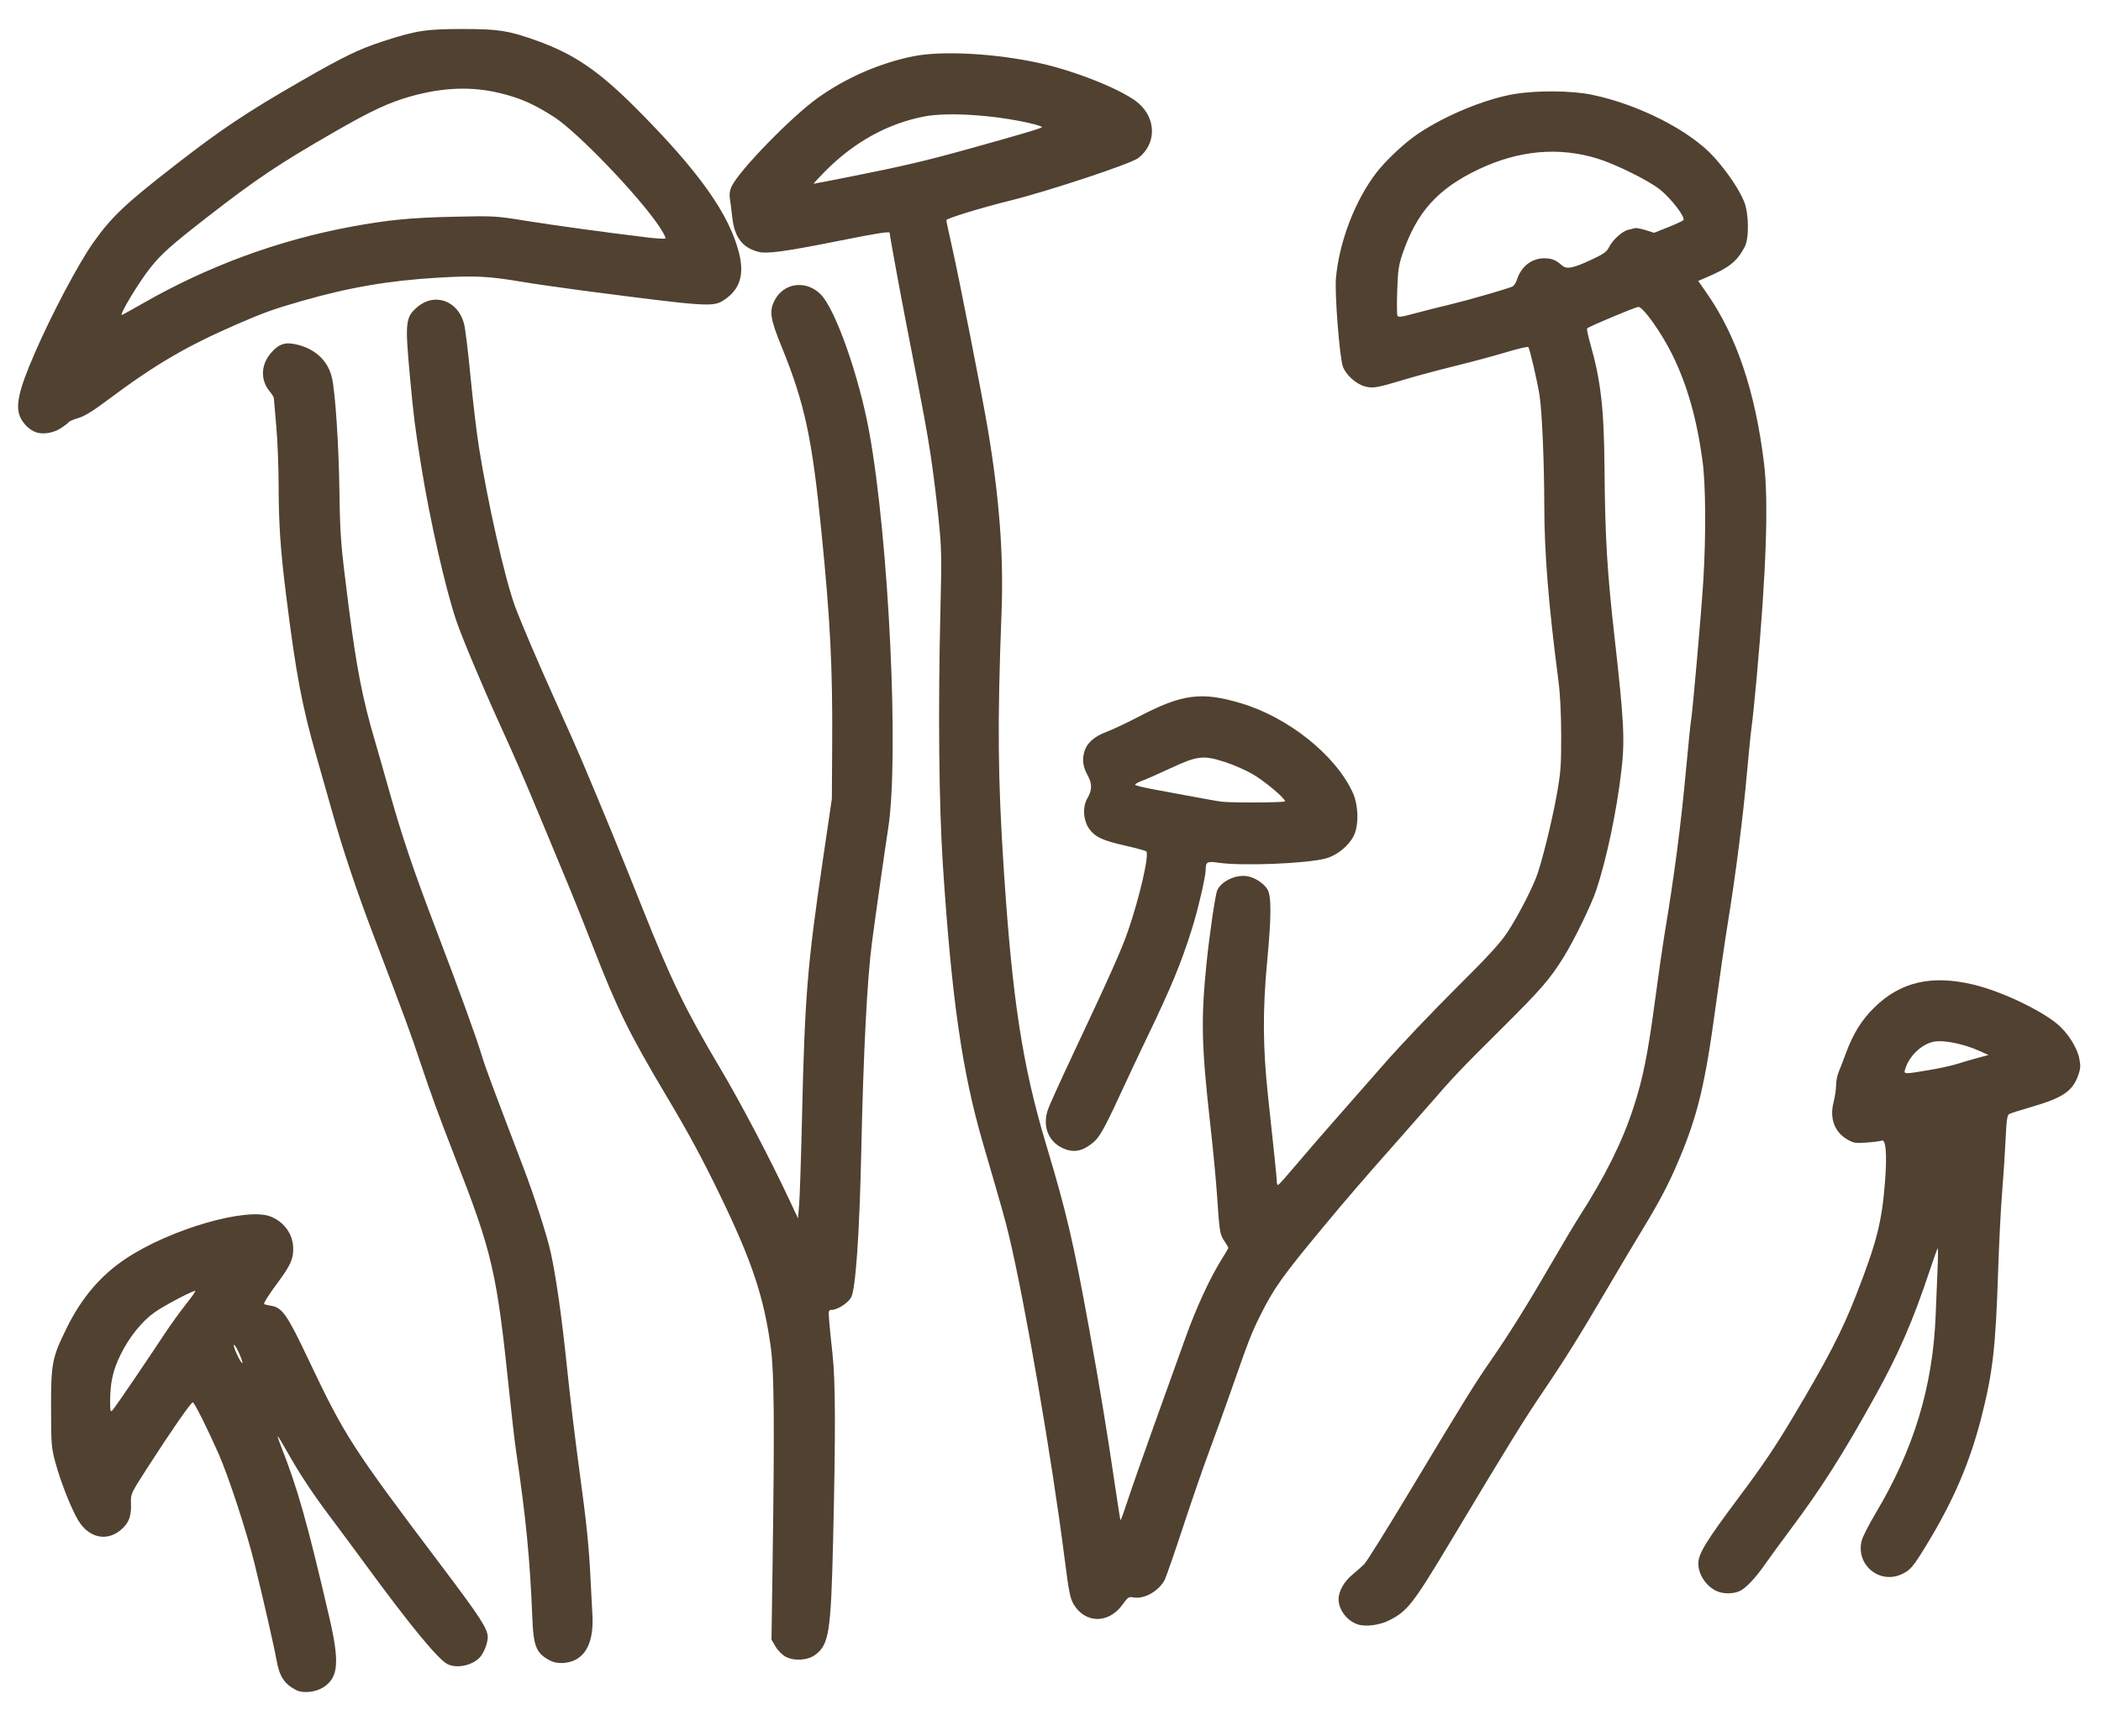 <?xml version="1.0" encoding="UTF-8" standalone="no"?>
<!-- Created with Inkscape (http://www.inkscape.org/) -->

<svg
   version="1.1"
   id="svg2"
   width="414.856"
   height="342.858"
   viewBox="0 0 414.856 342.858"
   sodipodi:docname="brownshroom3.svg"
   inkscape:version="1.1.2 (0a00cf5339, 2022-02-04)"
   xmlns:inkscape="http://www.inkscape.org/namespaces/inkscape"
   xmlns:sodipodi="http://sodipodi.sourceforge.net/DTD/sodipodi-0.dtd"
   xmlns="http://www.w3.org/2000/svg"
   xmlns:svg="http://www.w3.org/2000/svg">
  <defs
     id="defs6" />
  <sodipodi:namedview
     id="namedview4"
     pagecolor="#ffffff"
     bordercolor="#666666"
     borderopacity="1.0"
     inkscape:pageshadow="2"
     inkscape:pageopacity="0.0"
     inkscape:pagecheckerboard="0"
     showgrid="false"
     inkscape:zoom="0.89090347"
     inkscape:cx="137.50087"
     inkscape:cy="98.214905"
     inkscape:window-width="1920"
     inkscape:window-height="1044"
     inkscape:window-x="0"
     inkscape:window-y="0"
     inkscape:window-maximized="1"
     inkscape:current-layer="g8" />
  <g
     inkscape:groupmode="layer"
     inkscape:label="Image"
     id="g8"
     transform="translate(-168.974,-412.99)">
    <path
       style="fill:#504130;stroke-width:0.32;fill-opacity:1"
       d="m 227.36,746.715 c -2.318,-1.25 -3.21,-2.659 -3.813,-6.019 -0.486,-2.711 -2.62,-12.048 -4.4,-19.256 -1.487,-6.021 -5.078,-16.964 -6.982,-21.28 -2.246,-5.091 -4.824,-10.24 -5.128,-10.24 -0.347,0 -4.486,5.977 -8.974,12.96 -3.289,5.116 -3.291,5.122 -3.227,7.004 0.082,2.394 -0.343,3.666 -1.642,4.919 -2.841,2.74 -6.596,2.068 -8.78,-1.573 -1.38,-2.3 -3.467,-7.589 -4.497,-11.397 -0.795,-2.936 -0.844,-3.541 -0.86,-10.633 -0.02,-8.936 0.19,-10.037 3.031,-15.84 2.944,-6.014 6.711,-10.452 11.699,-13.782 8.755,-5.845 24.017,-10.265 28.695,-8.31 2.712,1.133 4.378,3.539 4.391,6.342 0.009,2.04 -0.571,3.32 -2.995,6.598 -1.851,2.504 -2.758,3.915 -2.758,4.29 0,0.077 0.604,0.237 1.343,0.355 2.248,0.359 3.19,1.709 7.403,10.599 7.203,15.198 8.542,17.276 26.326,40.841 7.621,10.098 9.088,12.361 9.088,14.022 0,1.151 -0.749,3.082 -1.532,3.948 -1.49,1.648 -4.606,2.301 -6.444,1.35 -1.869,-0.966 -7.386,-7.677 -16.189,-19.692 -2.257,-3.08 -5.365,-7.274 -6.908,-9.32 -3.413,-4.526 -6.128,-8.63 -8.476,-12.812 -0.972,-1.731 -1.829,-3.148 -1.904,-3.148 -0.075,0 0.161,0.756 0.526,1.68 3.376,8.549 5.21,15.02 9.592,33.84 2.109,9.059 1.883,12.06 -1.054,14.004 -1.58,1.045 -4.141,1.301 -5.531,0.551 z m -31.833,-61.435 c 2.148,-3.168 4.803,-7.128 5.9,-8.8 1.097,-1.672 2.953,-4.252 4.124,-5.733 1.171,-1.481 2.073,-2.75 2.003,-2.82 -0.224,-0.224 -6.046,2.825 -7.988,4.183 -2.525,1.766 -5.046,4.886 -6.764,8.37 -1.531,3.106 -2.076,5.535 -2.08,9.269 -0.002,1.925 0.059,2.165 0.449,1.76 0.248,-0.258 2.208,-3.061 4.356,-6.229 z m 20.61,-5.16 c -0.467,-1.034 -0.914,-1.711 -0.992,-1.505 -0.158,0.416 1.448,3.778 1.69,3.537 0.084,-0.084 -0.23,-0.998 -0.698,-2.032 z m 61.463,60.816 c -2.724,-1.42 -3.289,-2.762 -3.51,-8.337 -0.465,-11.723 -1.256,-19.862 -3.22,-33.103 -0.25,-1.686 -0.819,-6.582 -1.264,-10.88 -2.547,-24.594 -3.333,-28.01 -10.886,-47.335 -2.986,-7.639 -4.811,-12.644 -6.83,-18.72 -1.84,-5.539 -2.93,-8.497 -9.289,-25.201 -3.206,-8.423 -6.003,-16.795 -8.042,-24.079 -0.739,-2.64 -2.109,-7.464 -3.044,-10.72 -2.913,-10.141 -4.103,-16.454 -6.063,-32.16 -1.105,-8.857 -1.45,-13.959 -1.459,-21.6 -0.004,-3.608 -0.216,-8.864 -0.471,-11.68 -0.255,-2.816 -0.468,-5.289 -0.473,-5.495 -0.005,-0.206 -0.364,-0.797 -0.798,-1.313 -1.926,-2.289 -1.786,-5.391 0.348,-7.754 1.575,-1.743 2.802,-2.088 5.224,-1.467 3.548,0.909 5.953,3.248 6.703,6.52 0.647,2.823 1.333,13.138 1.465,22.057 0.139,9.332 0.245,10.686 1.794,22.813 1.596,12.496 2.755,18.446 5.237,26.88 0.596,2.024 1.83,6.344 2.742,9.6 2.544,9.076 4.795,15.748 9.332,27.655 4.774,12.529 7.82,20.925 9.007,24.825 0.732,2.405 2.013,5.854 8.204,22.08 2.176,5.702 4.667,13.439 5.41,16.8 1.065,4.818 2.212,12.947 3.25,23.04 0.543,5.28 1.617,14.208 2.386,19.84 1.465,10.722 1.929,15.273 2.239,21.92 0.102,2.2 0.258,5.152 0.346,6.56 0.297,4.744 -0.842,7.825 -3.369,9.114 -1.512,0.771 -3.648,0.832 -4.972,0.142 z m 46.492,-0.773 c -0.665,-0.361 -1.538,-1.244 -1.985,-2.006 l -0.798,-1.361 0.225,-15.518 c 0.39,-26.948 0.303,-37.325 -0.357,-42.168 -1.352,-9.933 -3.708,-17.022 -9.932,-29.887 -3.656,-7.557 -6.203,-12.271 -10.773,-19.944 -7.221,-12.121 -9.619,-16.998 -14.371,-29.225 -1.551,-3.99 -3.689,-9.343 -4.751,-11.895 -1.062,-2.552 -3.366,-8.096 -5.119,-12.32 -3.74,-9.014 -5.524,-13.132 -8.8,-20.32 -3.225,-7.076 -7.319,-16.85 -8.377,-20 -2.145,-6.386 -5.178,-19.759 -6.893,-30.4 -1.246,-7.729 -1.497,-9.716 -2.241,-17.76 -0.989,-10.683 -0.889,-11.674 1.387,-13.672 3.405,-2.99 8.061,-1.38 9.291,3.213 0.244,0.912 0.822,5.619 1.284,10.459 0.462,4.84 1.207,11.104 1.654,13.92 1.747,10.984 5.081,25.749 7.056,31.241 1.109,3.086 4.856,11.839 8.748,20.439 1.713,3.784 3.783,8.464 4.6,10.4 4.58,10.847 7.479,17.917 11.943,29.12 5.661,14.205 8.457,19.959 15.321,31.52 4.155,6.999 9.898,17.957 13.92,26.56 l 1.421,3.04 0.229,-2.72 c 0.126,-1.496 0.384,-9.416 0.573,-17.6 0.543,-23.46 1.041,-29.602 4.074,-50.24 l 1.811,-12.32 0.063,-10.72 c 0.091,-15.38 -0.366,-24.396 -2.131,-42.08 -1.847,-18.499 -3.3,-25.25 -7.835,-36.403 -2.27,-5.582 -2.499,-7.064 -1.418,-9.183 1.803,-3.535 6.259,-4.111 9.144,-1.182 2.892,2.936 7.539,16.126 9.543,27.088 3.887,21.254 5.947,64.356 3.747,78.4 -0.636,4.059 -2.456,16.871 -3.205,22.56 -0.94,7.141 -1.677,21.521 -2.098,40.96 -0.362,16.714 -1.119,27.546 -2.033,29.112 -0.625,1.071 -2.707,2.394 -3.779,2.403 -0.648,0.005 -0.681,0.126 -0.543,2.005 0.081,1.1 0.38,4.088 0.665,6.64 0.602,5.394 0.633,15.439 0.115,37.28 -0.419,17.658 -0.806,20.133 -3.463,22.16 -1.5,1.144 -4.207,1.329 -5.911,0.403 z m 112.999,-6.372 c -2.139,-0.692 -3.821,-2.907 -3.805,-5.012 0.011,-1.548 1.095,-3.464 2.714,-4.8 0.839,-0.692 1.902,-1.636 2.362,-2.096 0.46,-0.46 4.419,-6.796 8.797,-14.08 11.143,-18.538 13.041,-21.6 16.229,-26.194 3.572,-5.146 7.388,-11.271 12.069,-19.369 2.035,-3.52 4.439,-7.552 5.342,-8.96 5.147,-8.02 8.474,-14.711 10.711,-21.546 1.895,-5.79 2.843,-10.533 4.328,-21.654 0.634,-4.752 1.429,-10.296 1.766,-12.32 2.01,-12.069 3.257,-21.621 4.309,-33.012 0.445,-4.812 0.876,-9.049 0.96,-9.417 0.259,-1.142 2.044,-21.422 2.42,-27.485 0.559,-9.016 0.497,-19.16 -0.144,-23.846 -1.148,-8.387 -3.021,-14.969 -5.962,-20.96 -2.098,-4.273 -5.765,-9.44 -6.699,-9.44 -0.553,0 -9.724,3.848 -10.124,4.248 -0.102,0.102 0.176,1.456 0.619,3.009 2.096,7.353 2.717,12.814 2.815,24.743 0.112,13.621 0.504,20.167 2,33.44 1.847,16.386 2.036,20.055 1.338,26.08 -0.937,8.098 -2.928,17.545 -5.004,23.75 -0.942,2.815 -4.348,9.822 -6.316,12.99 -2.834,4.565 -4.416,6.39 -12.533,14.46 -8.285,8.237 -9.041,9.035 -14.403,15.2 -1.837,2.112 -5.003,5.712 -7.037,8 -5.161,5.806 -9.141,10.432 -13.63,15.84 -8.045,9.691 -9.754,12.098 -12.429,17.497 -1.764,3.56 -2.165,4.597 -5.798,14.983 -1.17,3.344 -3.068,8.6 -4.218,11.68 -1.15,3.08 -3.489,9.848 -5.197,15.04 -1.708,5.192 -3.339,9.887 -3.623,10.433 -1.174,2.255 -4.097,3.882 -6.215,3.458 -0.863,-0.173 -1.063,-0.035 -2.142,1.465 -2.72,3.786 -7.378,3.721 -9.637,-0.135 -0.679,-1.159 -0.94,-2.48 -1.748,-8.852 -2.492,-19.65 -7.872,-50.886 -11.018,-63.969 -0.781,-3.25 -1.226,-4.831 -5.128,-18.22 -4.102,-14.079 -6.166,-28.391 -7.897,-54.763 -0.793,-12.087 -0.972,-30.576 -0.489,-50.697 0.256,-10.684 0.226,-12.008 -0.413,-18.24 -0.379,-3.696 -1.053,-9.096 -1.498,-12 -0.801,-5.234 -1.279,-7.817 -4.77,-25.76 -1.407,-7.231 -3.329,-17.739 -3.352,-18.32 -0.011,-0.296 -2.66,0.12 -9.552,1.5 -11.132,2.229 -14.676,2.715 -16.421,2.251 -3.122,-0.831 -4.664,-2.885 -5.1,-6.793 -0.162,-1.451 -0.379,-3.162 -0.484,-3.804 -0.125,-0.768 -0.009,-1.547 0.339,-2.281 1.534,-3.232 11.901,-13.871 17.138,-17.586 5.563,-3.947 12.159,-6.811 18.756,-8.145 5.673,-1.147 16.311,-0.564 24.999,1.369 7.34,1.633 16.6,5.399 19.492,7.927 3.545,3.098 3.499,8.079 -0.101,10.826 -1.478,1.128 -17.813,6.541 -25.391,8.414 -5.633,1.392 -12.48,3.491 -12.48,3.825 0,0.205 0.493,2.525 1.095,5.155 1.309,5.714 5.936,29.242 7.06,35.9 2.32,13.74 3.18,25.138 2.747,36.402 -0.844,21.941 -0.744,32.766 0.47,51.2 1.669,25.338 3.681,38.379 8.292,53.76 4.087,13.629 5.376,19.137 8.495,36.288 2.14,11.77 3.6,20.615 5.127,31.071 0.553,3.783 1.052,6.926 1.11,6.984 0.058,0.058 0.708,-1.742 1.445,-3.999 0.737,-2.257 3.102,-9 5.255,-14.984 2.154,-5.984 4.894,-13.616 6.089,-16.96 2.172,-6.075 4.89,-11.961 7.245,-15.692 0.687,-1.088 1.249,-2.064 1.249,-2.169 0,-0.105 -0.353,-0.711 -0.783,-1.346 -0.885,-1.304 -0.962,-1.786 -1.449,-9.095 -0.193,-2.894 -0.779,-9.054 -1.302,-13.689 -1.772,-15.704 -1.897,-20.939 -0.764,-32.09 0.549,-5.401 1.693,-13.279 2.074,-14.283 0.692,-1.82 3.646,-3.266 5.918,-2.897 1.527,0.248 3.28,1.376 4.018,2.586 0.816,1.338 0.803,5.288 -0.045,14.274 -0.906,9.594 -0.857,17.073 0.174,26.56 1.152,10.606 1.746,16.385 1.753,17.067 0.004,0.323 0.129,0.539 0.278,0.48 0.15,-0.059 1.886,-2.018 3.858,-4.353 1.972,-2.336 5.399,-6.296 7.615,-8.8 2.216,-2.504 6.481,-7.362 9.479,-10.794 2.997,-3.432 9.284,-10.056 13.971,-14.72 6.625,-6.592 8.929,-9.102 10.351,-11.274 1.924,-2.94 4.505,-7.863 5.645,-10.773 1.033,-2.634 3.112,-11.012 4.082,-16.448 0.767,-4.297 0.867,-5.651 0.855,-11.586 -0.008,-4.384 -0.201,-8.166 -0.554,-10.88 -1.956,-15.042 -2.761,-24.997 -2.781,-34.4 -0.019,-8.845 -0.446,-18.763 -0.944,-21.92 -0.444,-2.815 -1.93,-9.202 -2.214,-9.513 -0.117,-0.128 -2.081,0.332 -4.364,1.023 -2.283,0.691 -6.815,1.91 -10.071,2.709 -3.256,0.799 -7.792,2.019 -10.08,2.71 -5.318,1.607 -6.183,1.758 -7.726,1.342 -1.776,-0.478 -3.802,-2.308 -4.378,-3.954 -0.66,-1.885 -1.634,-14.396 -1.36,-17.466 0.638,-7.147 3.778,-15.334 7.973,-20.782 1.95,-2.533 5.702,-6.028 8.372,-7.798 5.517,-3.659 13.33,-6.849 19.04,-7.774 4.41,-0.715 11.147,-0.649 15.054,0.148 9.239,1.883 19.452,7.076 24.178,12.294 2.586,2.856 5.007,6.428 5.968,8.809 0.961,2.38 1.025,7.272 0.118,8.974 -1.546,2.902 -3.052,4.093 -7.649,6.054 l -1.532,0.653 1.734,2.486 c 5.843,8.379 9.551,19.412 11.267,33.526 0.92,7.569 0.444,21.417 -1.458,42.4 -0.359,3.96 -0.795,8.208 -0.969,9.44 -0.174,1.232 -0.604,5.48 -0.956,9.44 -0.765,8.598 -2.176,19.692 -3.704,29.12 -0.613,3.784 -1.688,11.128 -2.387,16.32 -2.155,15.99 -3.593,22.009 -7.415,31.04 -1.942,4.589 -3.71,7.957 -7.135,13.6 -1.71,2.816 -4.627,7.712 -6.483,10.88 -5.787,9.876 -8.667,14.508 -13.036,20.96 -3.964,5.855 -6.655,10.214 -18.429,29.85 -7.305,12.183 -8.429,13.627 -12.02,15.444 -1.904,0.963 -4.646,1.324 -6.213,0.817 z m 18.202,-260.665 c 3.191,-0.755 10.799,-2.939 12.29,-3.528 0.299,-0.118 0.715,-0.742 0.924,-1.387 0.847,-2.613 2.905,-4.212 5.419,-4.212 1.42,0 2.311,0.355 3.419,1.364 0.949,0.864 2.145,0.644 5.847,-1.076 2.462,-1.144 3.026,-1.549 3.529,-2.535 0.742,-1.454 2.599,-3.12 3.762,-3.375 0.481,-0.105 1.071,-0.253 1.312,-0.329 0.241,-0.076 1.191,0.1 2.112,0.39 l 1.674,0.528 2.688,-1.068 c 1.478,-0.587 2.864,-1.22 3.079,-1.405 0.554,-0.479 -2.38,-4.321 -4.684,-6.133 -2.234,-1.757 -8.603,-4.913 -12.15,-6.02 -7.667,-2.393 -15.626,-1.691 -23.561,2.079 -8.108,3.852 -12.263,8.479 -15.07,16.78 -0.732,2.164 -0.889,3.263 -1.016,7.105 -0.083,2.5 -0.071,4.752 0.026,5.004 0.147,0.382 0.725,0.31 3.48,-0.434 1.817,-0.491 4.93,-1.278 6.918,-1.749 z m -118.306,-25.27 c 9.796,-1.945 14.7,-3.086 22.211,-5.17 11.536,-3.201 15.52,-4.381 15.52,-4.597 0,-0.117 -1.044,-0.456 -2.32,-0.753 -7.026,-1.637 -16.209,-2.236 -20.839,-1.359 -7.206,1.365 -13.883,5.031 -19.558,10.74 -1.401,1.409 -2.466,2.563 -2.366,2.563 0.1,0 3.408,-0.641 7.353,-1.424 z M 508,727.232 c -2.106,-0.928 -3.68,-3.27 -3.68,-5.474 0,-1.93 1.486,-4.347 8.159,-13.278 4.622,-6.186 7.006,-9.72 10.473,-15.528 6.895,-11.552 9.736,-17.046 12.567,-24.303 4.018,-10.298 5.042,-14.321 5.66,-22.249 0.425,-5.445 0.184,-8.486 -0.645,-8.156 -0.294,0.117 -1.639,0.292 -2.991,0.388 -2.227,0.159 -2.586,0.1 -3.843,-0.637 -2.495,-1.462 -3.485,-4.152 -2.682,-7.287 0.276,-1.078 0.502,-2.601 0.502,-3.385 0,-0.783 0.227,-1.96 0.505,-2.614 0.278,-0.654 0.92,-2.318 1.427,-3.696 1.425,-3.871 3.083,-6.552 5.579,-9.013 5.203,-5.134 11.379,-6.554 19.723,-4.535 5.327,1.288 12.913,4.858 16.405,7.719 2.025,1.66 3.913,4.581 4.364,6.753 0.305,1.467 0.282,2.021 -0.134,3.24 -1.117,3.277 -2.998,4.582 -9.217,6.394 -2.163,0.63 -4.165,1.267 -4.448,1.414 -0.422,0.22 -0.555,1.145 -0.742,5.161 -0.125,2.691 -0.435,7.413 -0.688,10.493 -0.253,3.08 -0.601,9.992 -0.774,15.36 -0.478,14.882 -1.045,19.921 -3.203,28.48 -2.345,9.302 -5.628,16.951 -11.126,25.92 -2.478,4.043 -3.051,4.709 -4.712,5.475 -4.454,2.055 -9.154,-1.934 -7.882,-6.69 0.206,-0.77 1.463,-3.223 2.793,-5.452 7.48,-12.534 11.236,-24.936 11.79,-38.933 0.105,-2.64 0.274,-6.744 0.377,-9.12 0.103,-2.376 0.113,-4.248 0.024,-4.16 -0.089,0.088 -0.823,2.14 -1.631,4.56 -3.272,9.806 -6.084,16.278 -10.659,24.533 -6.422,11.589 -10.662,18.262 -16.893,26.587 -1.778,2.376 -3.934,5.328 -4.79,6.56 -2.048,2.948 -3.929,4.93 -5.199,5.477 -1.283,0.552 -3.151,0.55 -4.41,-0.005 z m 41.865,-102.914 c 2.082,-0.351 4.602,-0.904 5.6,-1.228 0.998,-0.324 2.791,-0.85 3.985,-1.17 l 2.171,-0.581 -2.011,-0.898 c -2.693,-1.203 -6.329,-1.993 -8.3,-1.804 -2.611,0.251 -5.35,2.732 -6.184,5.603 -0.262,0.903 -0.16,0.905 4.739,0.078 z m -171.252,15.316 c -2.756,-1.364 -3.837,-4.448 -2.676,-7.633 0.353,-0.968 2.473,-5.648 4.711,-10.4 7.405,-15.724 9.766,-21.009 11.062,-24.764 2.292,-6.641 4.238,-15.125 3.604,-15.707 -0.151,-0.138 -2.002,-0.647 -4.114,-1.129 -4.507,-1.03 -5.886,-1.658 -7.083,-3.227 -1.243,-1.63 -1.445,-4.414 -0.444,-6.111 0.943,-1.598 0.981,-2.872 0.132,-4.42 -0.977,-1.782 -1.185,-3.078 -0.753,-4.685 0.487,-1.81 1.942,-3.127 4.498,-4.072 1.127,-0.417 3.93,-1.74 6.227,-2.941 8.648,-4.52 12.417,-5.012 20.302,-2.652 9.28,2.777 18.557,10.187 21.975,17.552 1.186,2.556 1.273,6.612 0.186,8.681 -1.045,1.988 -3.27,3.783 -5.437,4.385 -3.674,1.021 -16.485,1.542 -21.194,0.862 -2.294,-0.331 -2.557,-0.189 -2.565,1.393 -0.007,1.376 -1.527,7.899 -2.731,11.719 -2.155,6.839 -4.114,11.568 -8.949,21.6 -1.357,2.816 -3.327,6.992 -4.378,9.28 -3.629,7.901 -4.782,10.044 -5.954,11.073 -2.251,1.977 -4.138,2.329 -6.419,1.2 z m 44.106,-68.399 c 0,-0.595 -3.993,-3.949 -6.347,-5.33 -1.349,-0.792 -3.821,-1.881 -5.493,-2.421 -4.291,-1.385 -5.466,-1.253 -10.73,1.204 -2.283,1.066 -4.835,2.187 -5.672,2.492 -0.837,0.305 -1.45,0.67 -1.363,0.812 0.087,0.142 1.852,0.566 3.922,0.942 2.07,0.376 5.635,1.036 7.923,1.466 2.288,0.43 4.592,0.836 5.12,0.903 2.059,0.259 12.64,0.202 12.64,-0.069 z M 176,498.329 c -1.14,-0.429 -2.302,-1.516 -2.926,-2.74 -1.156,-2.265 -0.485,-5.384 2.766,-12.869 3.391,-7.808 8.693,-17.809 11.611,-21.902 3.61,-5.064 6.256,-7.565 16.069,-15.191 9.195,-7.145 14.148,-10.452 24.96,-16.666 8.401,-4.828 11.398,-6.28 16.146,-7.822 6.523,-2.119 8.474,-2.419 15.694,-2.419 7,0 8.97,0.298 14.24,2.156 7.614,2.683 12.526,5.998 20.01,13.5 12.354,12.384 18.396,20.875 20.328,28.569 1.092,4.346 0.17,7.223 -2.982,9.308 -2.125,1.405 -3.248,1.33 -27.917,-1.883 -4.048,-0.527 -9.448,-1.309 -12,-1.736 -6.579,-1.103 -9.238,-1.236 -16.356,-0.821 -9.823,0.574 -17.732,1.926 -27.193,4.649 -5.557,1.599 -7.451,2.283 -12.931,4.668 -9.781,4.256 -16.059,7.944 -25.263,14.84 -2.921,2.189 -4.607,3.225 -5.819,3.577 -0.938,0.273 -1.798,0.645 -1.91,0.826 -0.112,0.182 -0.863,0.748 -1.669,1.259 -1.431,0.907 -3.508,1.206 -4.859,0.698 z m 21.13,-25.401 c 12.863,-7.369 26.819,-12.511 41.147,-15.158 7.373,-1.363 11.73,-1.787 20.283,-1.978 8.006,-0.178 8.275,-0.163 14.24,0.799 5.565,0.898 15.878,2.311 24.071,3.299 1.799,0.217 3.369,0.296 3.49,0.176 0.12,-0.12 -0.435,-1.192 -1.233,-2.382 -4.064,-6.058 -16.138,-18.627 -20.727,-21.577 -3.947,-2.537 -6.628,-3.728 -10.588,-4.702 -5.67,-1.395 -11.385,-1.186 -17.863,0.651 -4.235,1.201 -7.647,2.797 -14.938,6.988 -10.982,6.312 -15.483,9.328 -25.173,16.866 -7.061,5.493 -8.988,7.209 -11.18,9.96 -2.258,2.834 -6.179,9.33 -5.63,9.33 0.075,0 1.921,-1.022 4.102,-2.272 z"
       id="path871" />
  </g>
</svg>
